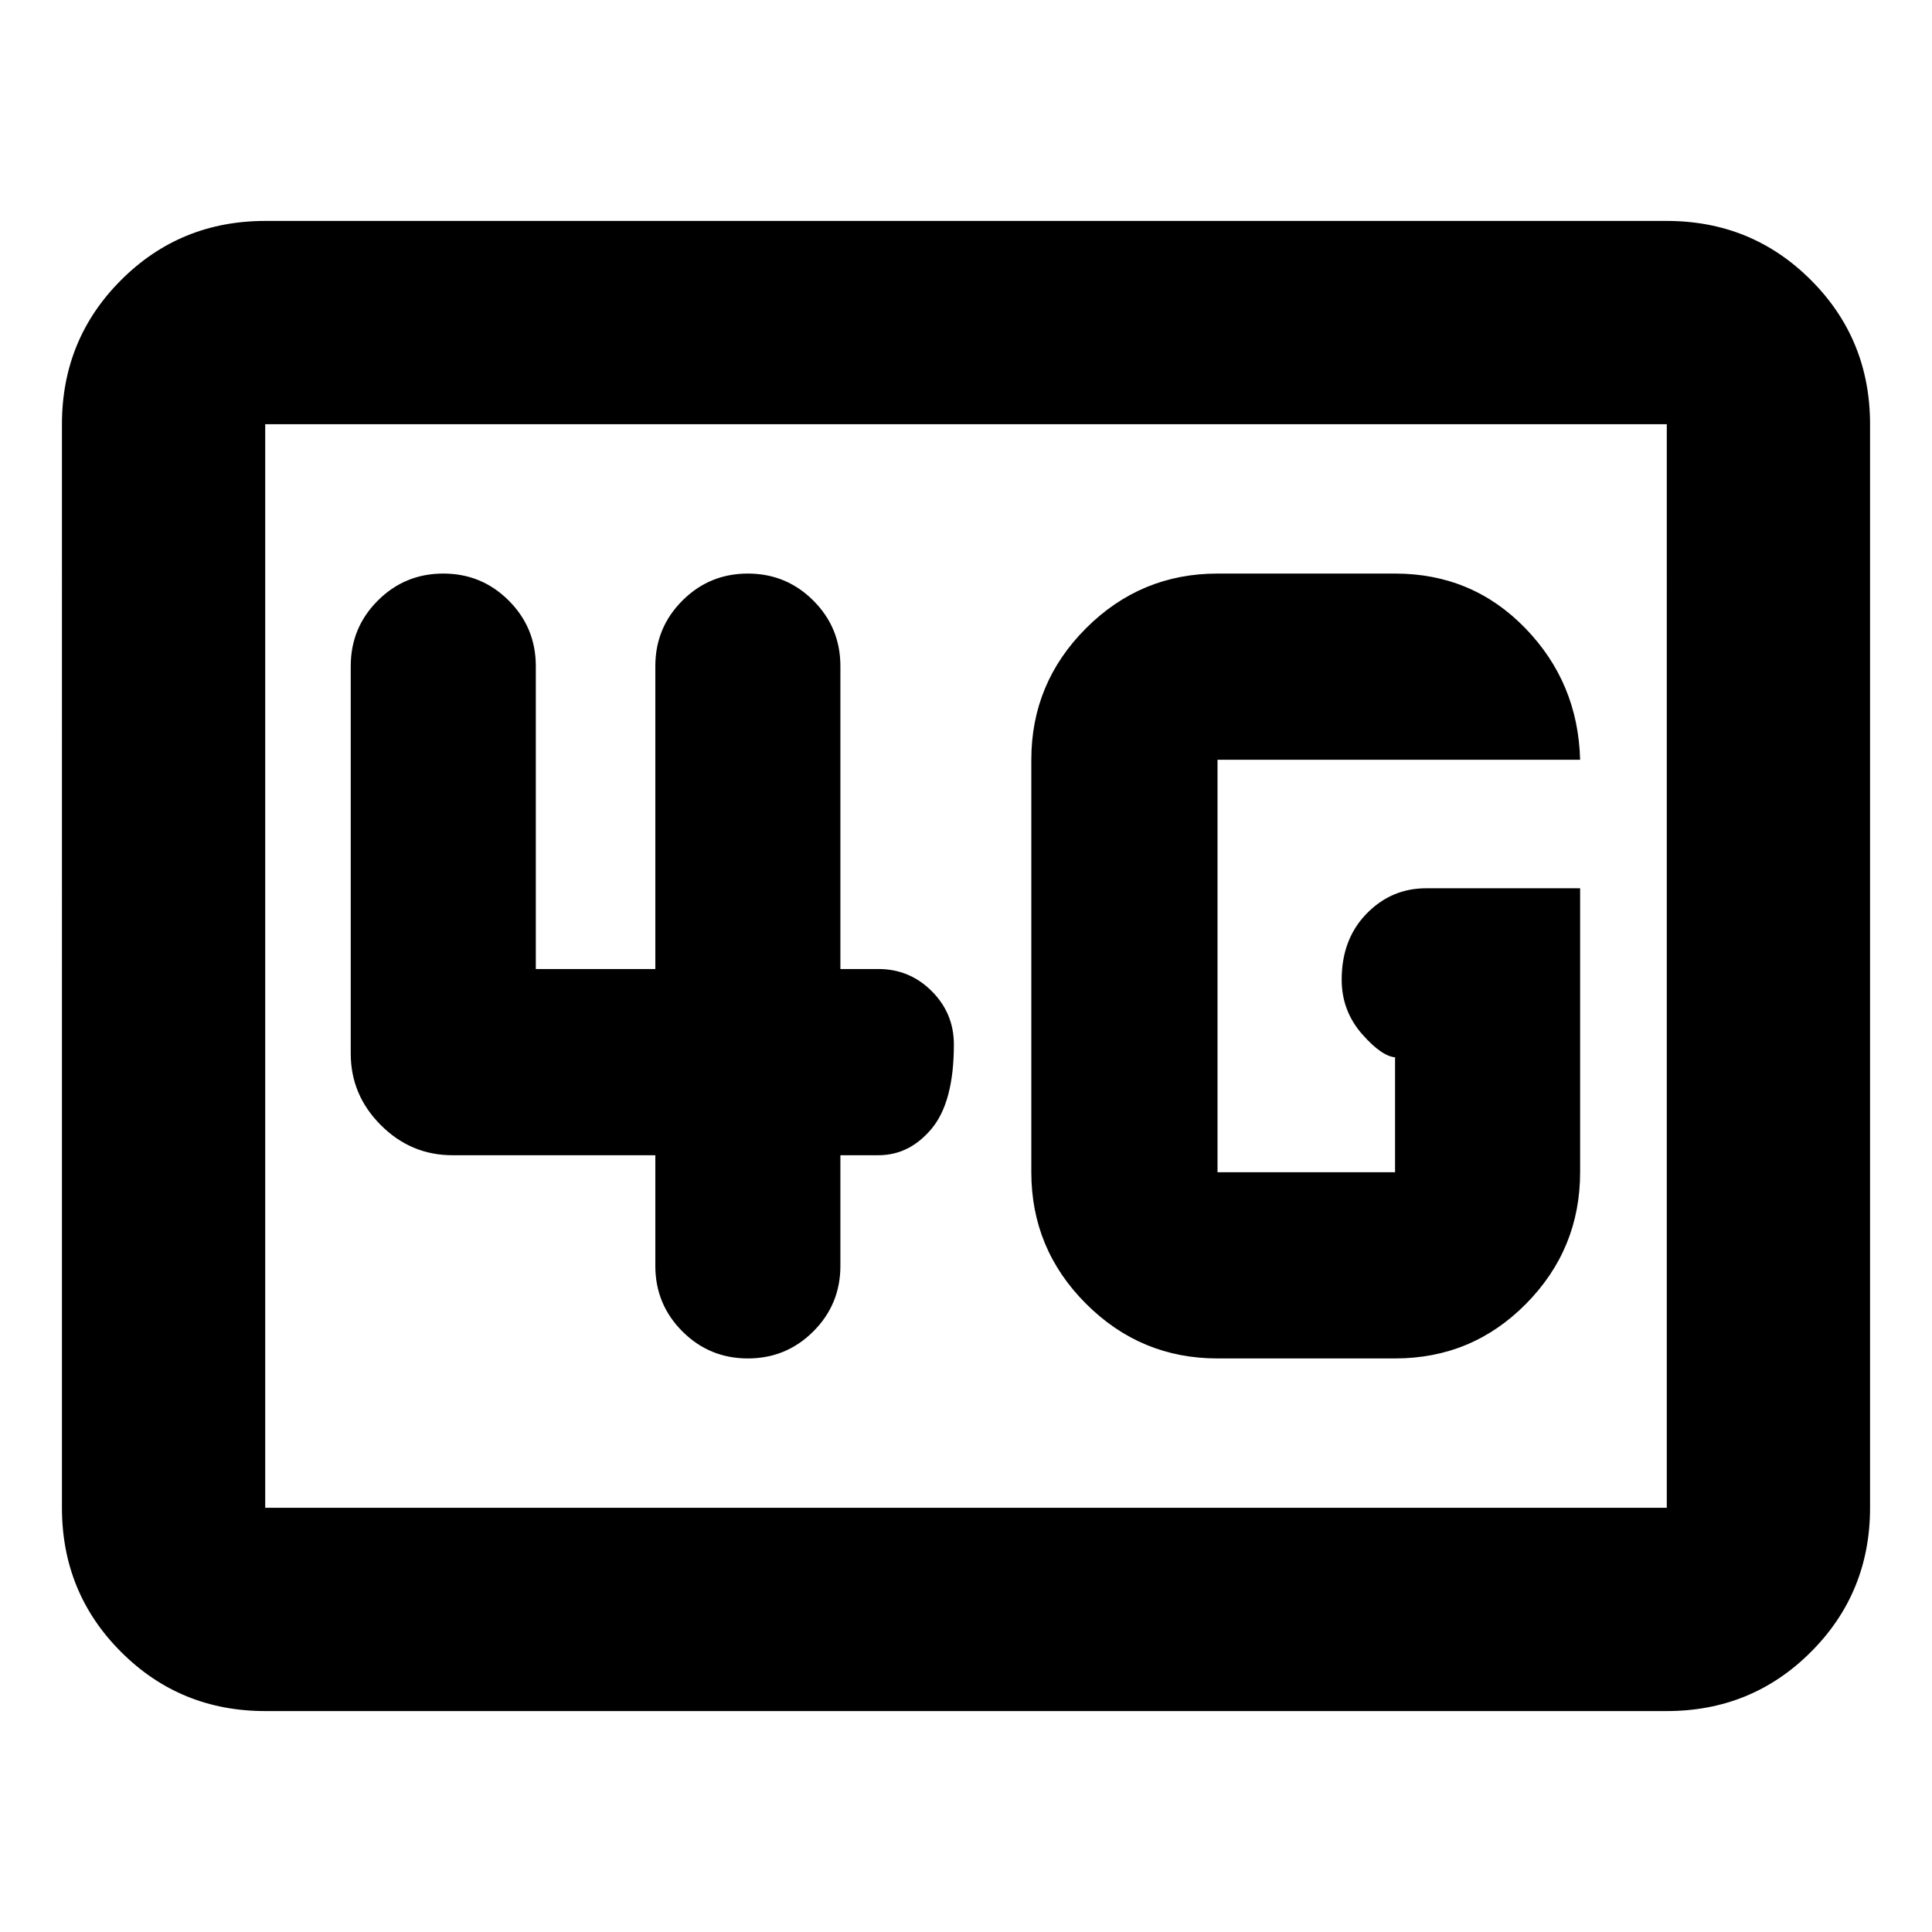 <svg xmlns="http://www.w3.org/2000/svg" height="24" viewBox="0 96 960 960" width="24"><path d="M131.783 946.218q-42.242 0-71.622-29.379-29.38-29.38-29.38-71.622V306.783q0-42.242 29.38-71.622 29.38-29.379 71.622-29.379h696.434q42.242 0 71.622 29.379 29.379 29.38 29.379 71.622v538.434q0 42.242-29.379 71.622-29.38 29.379-71.622 29.379H131.783Zm0-101.001h696.434V306.783H131.783v538.434Zm0 0V306.783v538.434ZM785.152 537.37h-76.456q-17.422 0-29.722 12.695-12.3 12.696-12.3 32.718 0 15.5 10.152 27.065 10.152 11.565 17.173 11.565h-.805v57.064h-88.215V473.523h180.173q-1-38.349-27.305-65.436Q731.543 381 693.194 381h-88.215q-38.166 0-65.344 27.179-27.179 27.178-27.179 65.344v204.954q0 38.166 27.179 65.344Q566.813 771 604.979 771h88.215q38.286 0 65.122-27.179 26.836-27.178 26.836-65.344V537.37ZM325.63 670.023v54.998q0 19.104 13.438 32.541Q352.506 771 371.609 771q19.104 0 32.541-13.438 13.438-13.437 13.438-32.541v-54.998h18.89q15.5 0 26.5-13.261t11-41.762q0-15.5-11-26.5t-26.5-11h-18.89V426.979q0-19.104-13.438-32.541Q390.713 381 371.609 381q-19.103 0-32.541 13.438-13.438 13.437-13.438 32.541V577.5h-59.39V426.979q0-19.104-13.437-32.541Q239.365 381 220.262 381q-19.104 0-32.541 13.438-13.438 13.437-13.438 32.541v192.543q0 20.587 14.957 35.544 14.956 14.957 35.544 14.957H325.63Z"/></svg>